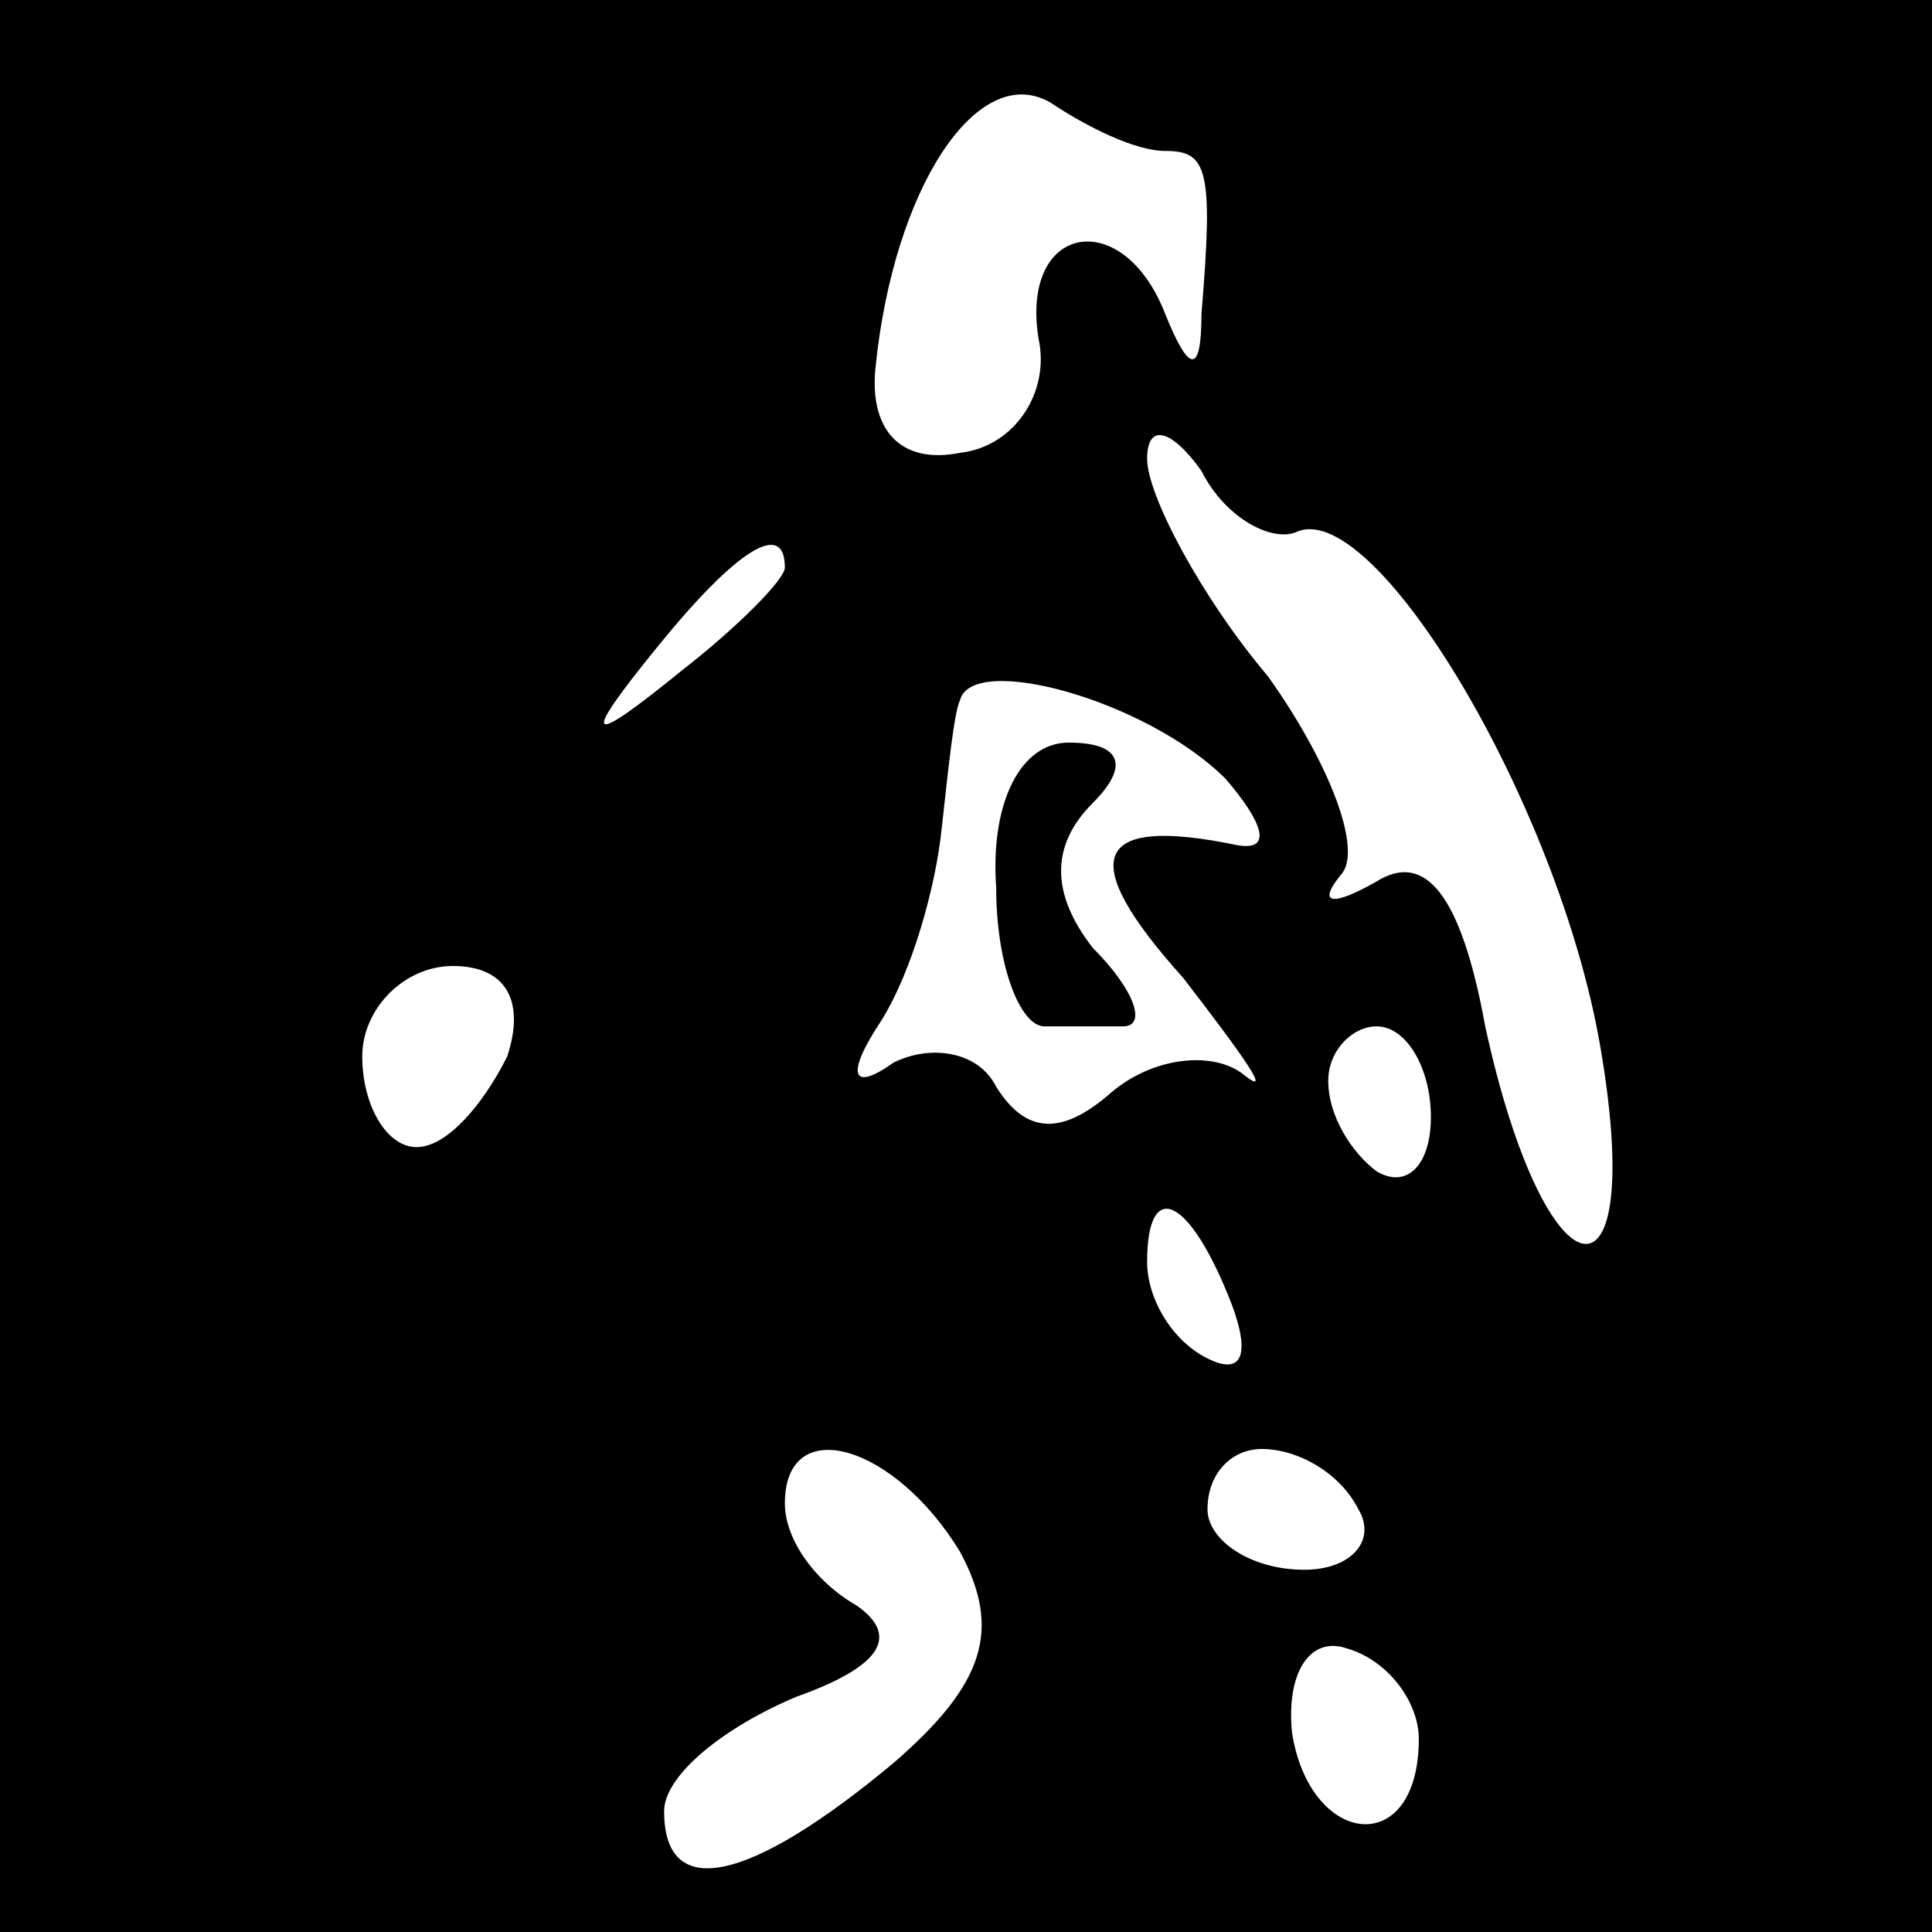 <?xml version="1.0" standalone="no"?>
<!DOCTYPE svg PUBLIC "-//W3C//DTD SVG 20010904//EN"
 "http://www.w3.org/TR/2001/REC-SVG-20010904/DTD/svg10.dtd">
<svg version="1.0" xmlns="http://www.w3.org/2000/svg"
 width="32pt" height="32pt" viewBox="0 0 32 32"
 preserveAspectRatio="xMidYMid meet">
<rect x="0" y="0" width="32" height="32" fill="#808080" stroke="none"/>
<g transform="translate(0,32) scale(0.1,-0.1)"
fill="#000000" stroke="none">
<path fill="#000000" stroke="none" d="M0 160 l0 -160 160 0 160 0 0 160 0
160 -160 0 -160 0 0 -160z"/>
<path fill="#ffffff" stroke="none" d="M193 295 c7 0 8 -3 6 -27 0 -10 -2 -10
-6 0 -7 18 -24 15 -21 -4 2 -9 -4 -18 -13 -19 -10 -2 -15 4 -14 14 3 30 17 51
29 44 6 -4 14 -8 19 -8z"/>
<path fill="#ffffff" stroke="none" d="M215 232 c13 5 43 -45 50 -85 8 -46 -9
-43 -19 3 -4 22 -10 29 -18 24 -7 -4 -10 -4 -6 1 4 4 -2 19 -12 33 -11 13 -20
30 -20 36 0 6 4 5 9 -2 4 -8 12 -12 16 -10z"/>
<path fill="#ffffff" stroke="none" d="M130 226 c0 -2 -8 -10 -17 -17 -16 -13
-17 -12 -4 4 13 16 21 21 21 13z"/>
<path fill="#ffffff" stroke="none" d="M203 191 c6 -7 8 -12 2 -11 -24 5 -27
-2 -9 -22 10 -13 15 -20 10 -16 -5 4 -15 3 -22 -3 -8 -7 -14 -7 -19 1 -3 6
-11 7 -17 4 -7 -5 -8 -2 -2 7 5 8 9 22 10 32 1 9 2 19 3 21 2 8 31 0 44 -13z"/>
<path fill="#ffffff" stroke="none" d="M84 145 c-4 -8 -10 -15 -15 -15 -5 0
-9 7 -9 15 0 8 7 15 15 15 9 0 12 -6 9 -15z"/>
<path fill="#ffffff" stroke="none" d="M237 135 c0 -8 -4 -12 -9 -9 -4 3 -8 9
-8 15 0 5 4 9 8 9 5 0 9 -7 9 -15z"/>
<path fill="#ffffff" stroke="none" d="M204 104 c3 -8 2 -12 -4 -9 -6 3 -10
10 -10 16 0 14 7 11 14 -7z"/>
<path fill="#ffffff" stroke="none" d="M159 63 c7 -13 4 -22 -11 -35 -24 -20
-38 -23 -38 -8 0 6 10 14 22 19 14 5 17 10 10 15 -7 4 -12 11 -12 17 0 15 18
10 29 -8z"/>
<path fill="#ffffff" stroke="none" d="M225 70 c3 -5 -1 -10 -9 -10 -9 0 -16
5 -16 10 0 6 4 10 9 10 6 0 13 -4 16 -10z"/>
<path fill="#ffffff" stroke="none" d="M235 32 c0 -20 -18 -18 -21 1 -1 10 3
16 9 14 7 -2 12 -9 12 -15z"/>
<path fill="#000000" stroke="none" d="M165 173 c0 -13 4 -23 8 -23 4 0 10 0
13 0 4 0 2 6 -5 13 -7 9 -7 17 0 24 6 6 5 10 -4 10 -8 0 -13 -10 -12 -24z"/>
</g>
</svg>
